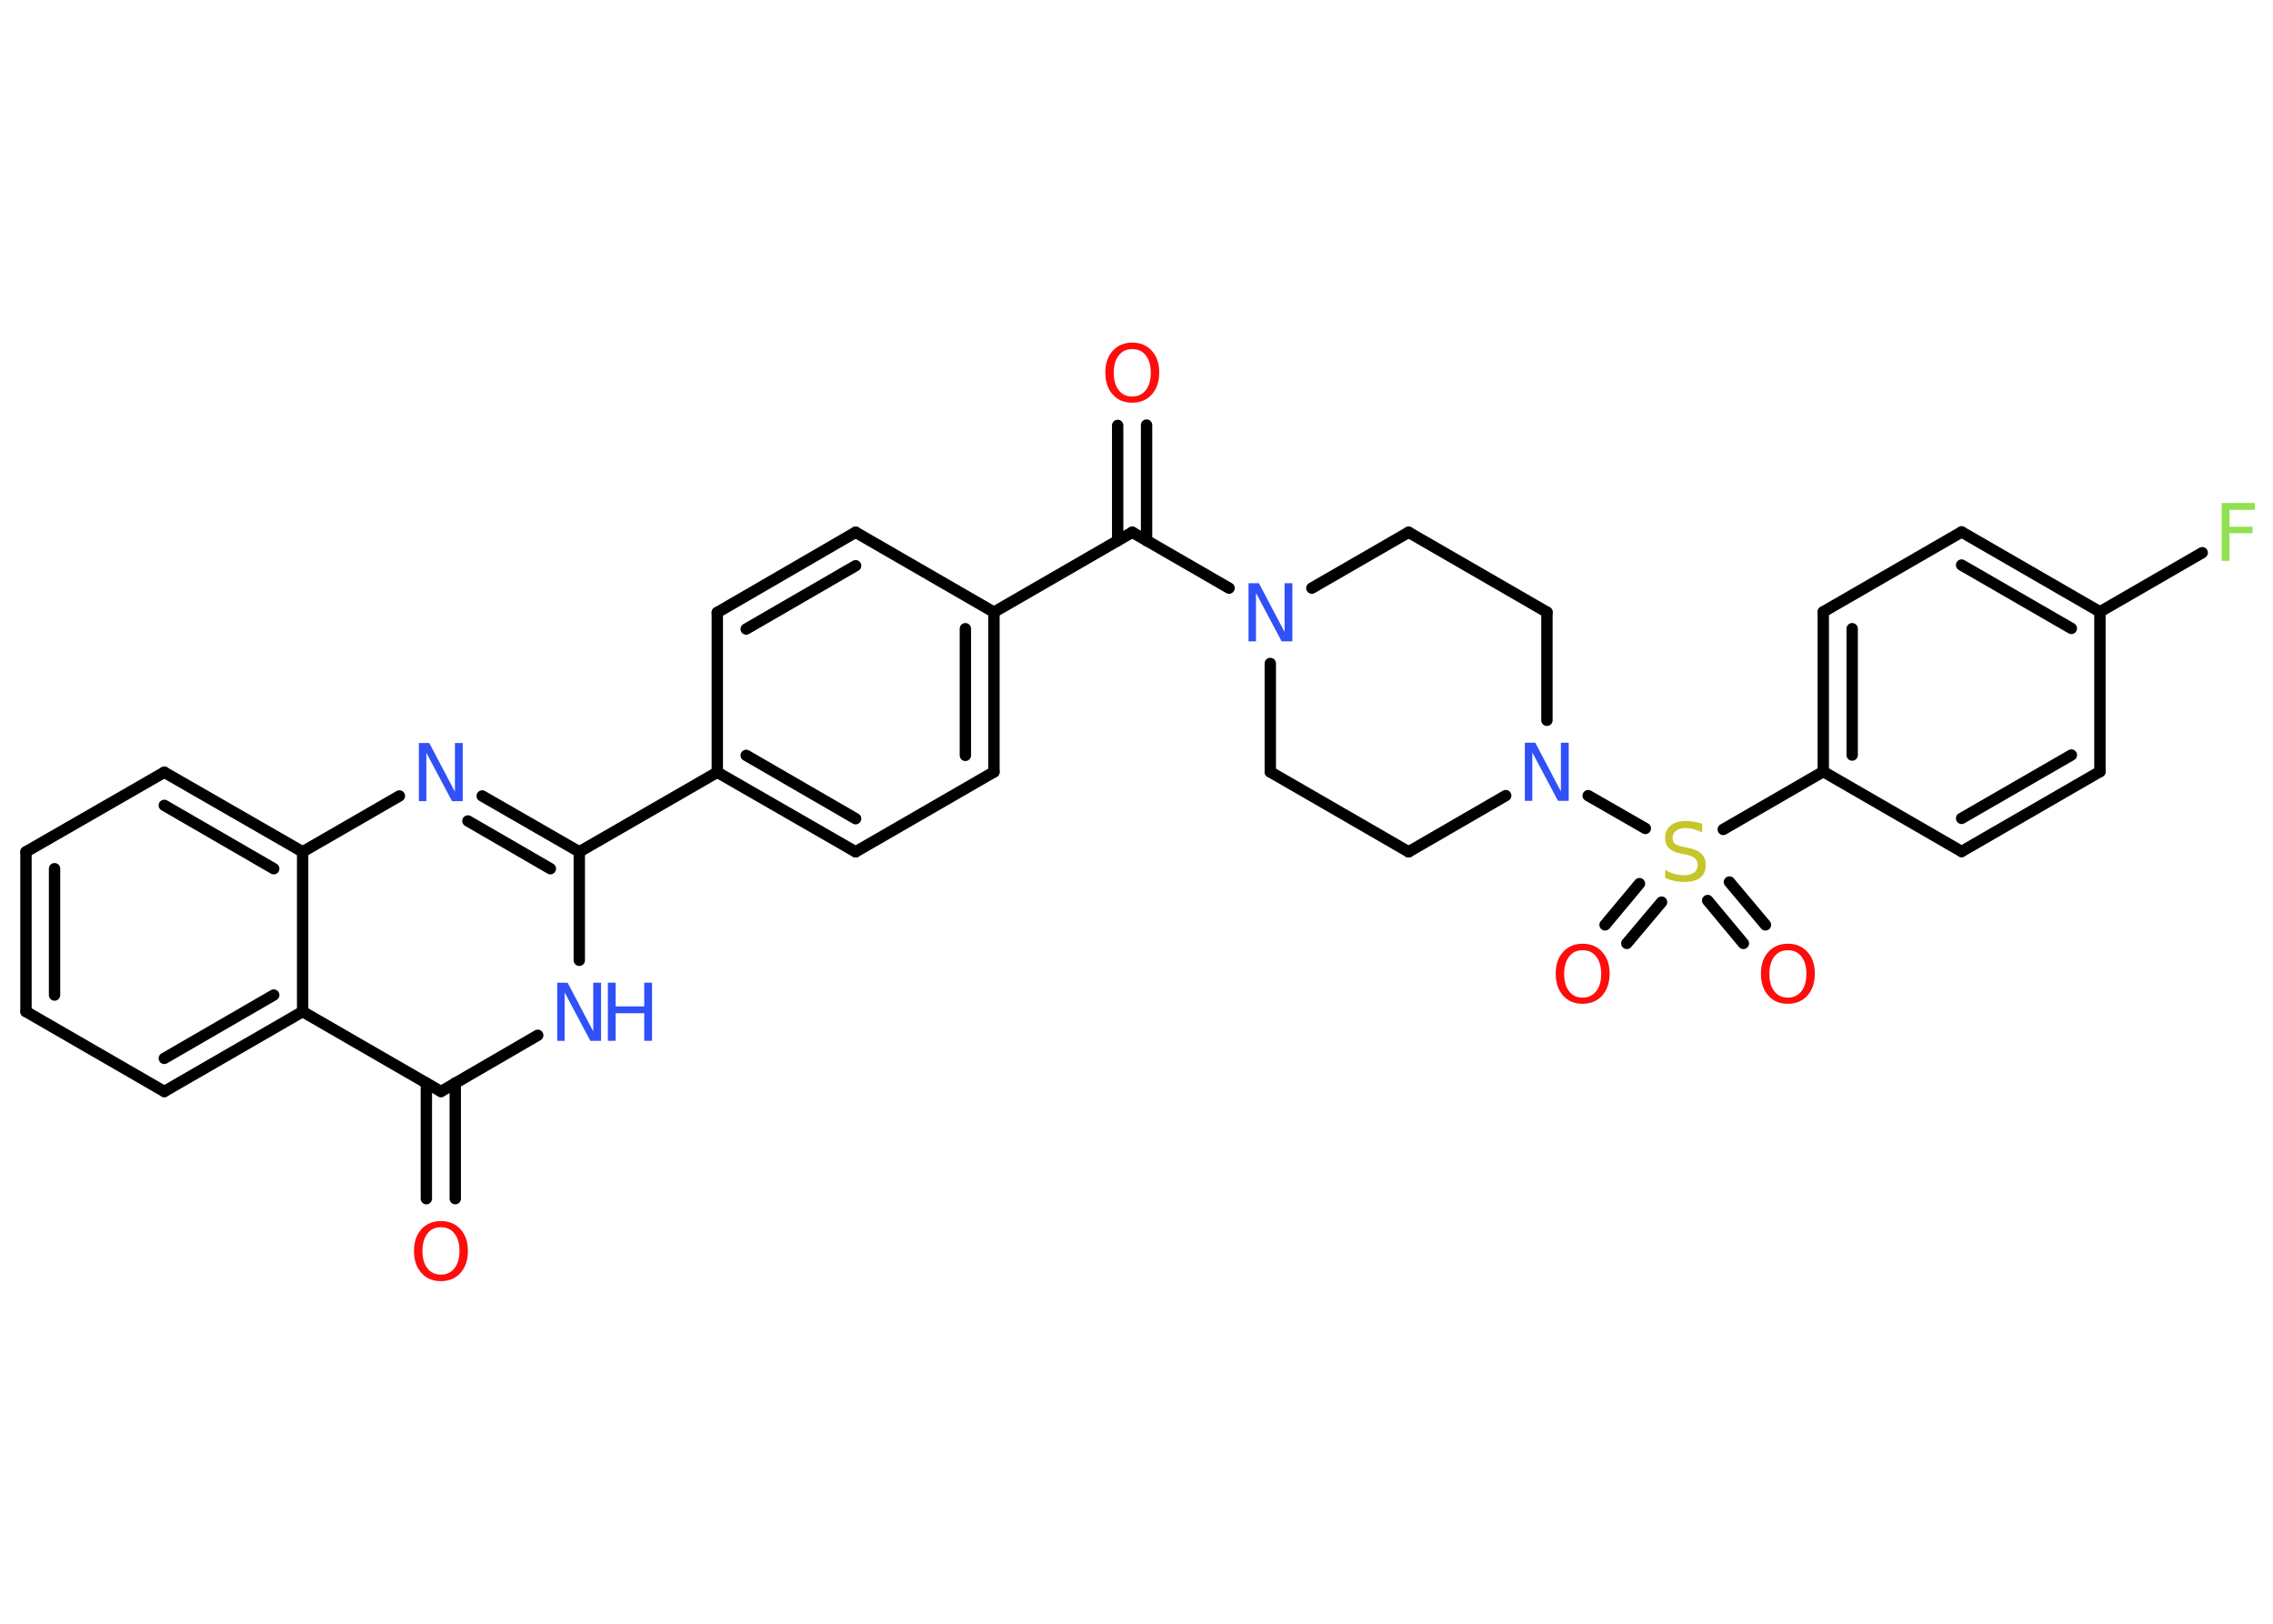 <?xml version='1.0' encoding='UTF-8'?>
<!DOCTYPE svg PUBLIC "-//W3C//DTD SVG 1.1//EN" "http://www.w3.org/Graphics/SVG/1.1/DTD/svg11.dtd">
<svg version='1.2' xmlns='http://www.w3.org/2000/svg' xmlns:xlink='http://www.w3.org/1999/xlink' width='70.0mm' height='50.0mm' viewBox='0 0 70.0 50.0'>
  <desc>Generated by the Chemistry Development Kit (http://github.com/cdk)</desc>
  <g stroke-linecap='round' stroke-linejoin='round' stroke='#000000' stroke-width='.35' fill='#3050F8'>
    <rect x='.0' y='.0' width='70.0' height='50.0' fill='#FFFFFF' stroke='none'/>
    <g id='mol1' class='mol'>
      <g id='mol1bnd1' class='bond'>
        <line x1='35.31' y1='13.09' x2='35.31' y2='16.65'/>
        <line x1='34.42' y1='13.1' x2='34.42' y2='16.65'/>
      </g>
      <line id='mol1bnd2' class='bond' x1='34.87' y1='16.39' x2='30.61' y2='18.85'/>
      <g id='mol1bnd3' class='bond'>
        <line x1='30.61' y1='23.77' x2='30.61' y2='18.85'/>
        <line x1='29.73' y1='23.26' x2='29.73' y2='19.36'/>
      </g>
      <line id='mol1bnd4' class='bond' x1='30.61' y1='23.77' x2='26.35' y2='26.23'/>
      <g id='mol1bnd5' class='bond'>
        <line x1='22.09' y1='23.78' x2='26.35' y2='26.23'/>
        <line x1='22.98' y1='23.26' x2='26.35' y2='25.21'/>
      </g>
      <line id='mol1bnd6' class='bond' x1='22.09' y1='23.78' x2='17.84' y2='26.23'/>
      <g id='mol1bnd7' class='bond'>
        <line x1='17.84' y1='26.23' x2='14.85' y2='24.51'/>
        <line x1='16.95' y1='26.75' x2='14.41' y2='25.28'/>
      </g>
      <line id='mol1bnd8' class='bond' x1='12.3' y1='24.51' x2='9.32' y2='26.23'/>
      <g id='mol1bnd9' class='bond'>
        <line x1='9.32' y1='26.23' x2='5.06' y2='23.78'/>
        <line x1='8.43' y1='26.75' x2='5.06' y2='24.8'/>
      </g>
      <line id='mol1bnd10' class='bond' x1='5.06' y1='23.78' x2='.8' y2='26.23'/>
      <g id='mol1bnd11' class='bond'>
        <line x1='.8' y1='26.23' x2='.8' y2='31.15'/>
        <line x1='1.68' y1='26.75' x2='1.68' y2='30.64'/>
      </g>
      <line id='mol1bnd12' class='bond' x1='.8' y1='31.15' x2='5.06' y2='33.61'/>
      <g id='mol1bnd13' class='bond'>
        <line x1='5.06' y1='33.61' x2='9.32' y2='31.15'/>
        <line x1='5.06' y1='32.59' x2='8.43' y2='30.64'/>
      </g>
      <line id='mol1bnd14' class='bond' x1='9.32' y1='26.23' x2='9.32' y2='31.15'/>
      <line id='mol1bnd15' class='bond' x1='9.32' y1='31.15' x2='13.58' y2='33.61'/>
      <g id='mol1bnd16' class='bond'>
        <line x1='14.02' y1='33.35' x2='14.02' y2='36.91'/>
        <line x1='13.13' y1='33.35' x2='13.13' y2='36.91'/>
      </g>
      <line id='mol1bnd17' class='bond' x1='13.58' y1='33.61' x2='16.56' y2='31.88'/>
      <line id='mol1bnd18' class='bond' x1='17.84' y1='26.23' x2='17.84' y2='29.57'/>
      <line id='mol1bnd19' class='bond' x1='22.09' y1='23.78' x2='22.09' y2='18.86'/>
      <g id='mol1bnd20' class='bond'>
        <line x1='26.35' y1='16.39' x2='22.09' y2='18.86'/>
        <line x1='26.35' y1='17.42' x2='22.98' y2='19.37'/>
      </g>
      <line id='mol1bnd21' class='bond' x1='30.61' y1='18.85' x2='26.35' y2='16.39'/>
      <line id='mol1bnd22' class='bond' x1='34.87' y1='16.39' x2='37.85' y2='18.11'/>
      <line id='mol1bnd23' class='bond' x1='40.4' y1='18.11' x2='43.38' y2='16.39'/>
      <line id='mol1bnd24' class='bond' x1='43.38' y1='16.39' x2='47.64' y2='18.85'/>
      <line id='mol1bnd25' class='bond' x1='47.64' y1='18.85' x2='47.64' y2='22.18'/>
      <line id='mol1bnd26' class='bond' x1='48.91' y1='24.5' x2='50.67' y2='25.51'/>
      <g id='mol1bnd27' class='bond'>
        <line x1='51.17' y1='27.78' x2='50.1' y2='29.05'/>
        <line x1='50.49' y1='27.21' x2='49.43' y2='28.48'/>
      </g>
      <g id='mol1bnd28' class='bond'>
        <line x1='53.26' y1='27.16' x2='54.37' y2='28.48'/>
        <line x1='52.59' y1='27.73' x2='53.69' y2='29.05'/>
      </g>
      <line id='mol1bnd29' class='bond' x1='53.07' y1='25.54' x2='56.15' y2='23.76'/>
      <g id='mol1bnd30' class='bond'>
        <line x1='56.15' y1='18.84' x2='56.15' y2='23.76'/>
        <line x1='57.04' y1='19.36' x2='57.04' y2='23.25'/>
      </g>
      <line id='mol1bnd31' class='bond' x1='56.15' y1='18.84' x2='60.41' y2='16.38'/>
      <g id='mol1bnd32' class='bond'>
        <line x1='64.67' y1='18.84' x2='60.41' y2='16.38'/>
        <line x1='63.79' y1='19.35' x2='60.41' y2='17.4'/>
      </g>
      <line id='mol1bnd33' class='bond' x1='64.67' y1='18.84' x2='67.82' y2='17.02'/>
      <line id='mol1bnd34' class='bond' x1='64.67' y1='18.84' x2='64.67' y2='23.76'/>
      <g id='mol1bnd35' class='bond'>
        <line x1='60.41' y1='26.22' x2='64.67' y2='23.76'/>
        <line x1='60.41' y1='25.2' x2='63.79' y2='23.25'/>
      </g>
      <line id='mol1bnd36' class='bond' x1='56.15' y1='23.76' x2='60.41' y2='26.22'/>
      <line id='mol1bnd37' class='bond' x1='46.37' y1='24.5' x2='43.38' y2='26.23'/>
      <line id='mol1bnd38' class='bond' x1='43.38' y1='26.23' x2='39.12' y2='23.77'/>
      <line id='mol1bnd39' class='bond' x1='39.12' y1='20.43' x2='39.12' y2='23.77'/>
      <path id='mol1atm1' class='atom' d='M34.87 10.75q-.27 .0 -.42 .2q-.15 .2 -.15 .53q.0 .34 .15 .53q.15 .2 .42 .2q.26 .0 .42 -.2q.15 -.2 .15 -.53q.0 -.34 -.15 -.53q-.15 -.2 -.42 -.2zM34.87 10.55q.37 .0 .6 .25q.23 .25 .23 .67q.0 .42 -.23 .68q-.23 .25 -.6 .25q-.38 .0 -.6 -.25q-.23 -.25 -.23 -.68q.0 -.42 .23 -.67q.23 -.25 .6 -.25z' stroke='none' fill='#FF0D0D'/>
      <path id='mol1atm8' class='atom' d='M12.9 22.88h.32l.79 1.5v-1.5h.24v1.79h-.33l-.79 -1.49v1.49h-.23v-1.79z' stroke='none'/>
      <path id='mol1atm16' class='atom' d='M13.58 37.79q-.27 .0 -.42 .2q-.15 .2 -.15 .53q.0 .34 .15 .53q.15 .2 .42 .2q.26 .0 .42 -.2q.15 -.2 .15 -.53q.0 -.34 -.15 -.53q-.15 -.2 -.42 -.2zM13.58 37.6q.37 .0 .6 .25q.23 .25 .23 .67q.0 .42 -.23 .68q-.23 .25 -.6 .25q-.38 .0 -.6 -.25q-.23 -.25 -.23 -.68q.0 -.42 .23 -.67q.23 -.25 .6 -.25z' stroke='none' fill='#FF0D0D'/>
      <g id='mol1atm17' class='atom'>
        <path d='M17.16 30.26h.32l.79 1.5v-1.5h.24v1.79h-.33l-.79 -1.49v1.49h-.23v-1.79z' stroke='none'/>
        <path d='M18.72 30.26h.24v.73h.88v-.73h.24v1.79h-.24v-.85h-.88v.85h-.24v-1.79z' stroke='none'/>
      </g>
      <path id='mol1atm20' class='atom' d='M38.45 17.96h.32l.79 1.5v-1.5h.24v1.79h-.33l-.79 -1.49v1.49h-.23v-1.79z' stroke='none'/>
      <path id='mol1atm23' class='atom' d='M46.96 22.87h.32l.79 1.5v-1.5h.24v1.79h-.33l-.79 -1.49v1.49h-.23v-1.79z' stroke='none'/>
      <path id='mol1atm24' class='atom' d='M52.42 25.39v.24q-.14 -.06 -.26 -.1q-.12 -.03 -.24 -.03q-.2 .0 -.3 .08q-.11 .08 -.11 .22q.0 .12 .07 .18q.07 .06 .27 .1l.15 .03q.27 .05 .4 .18q.13 .13 .13 .35q.0 .26 -.17 .39q-.17 .13 -.51 .13q-.13 .0 -.27 -.03q-.14 -.03 -.3 -.09v-.25q.15 .08 .29 .12q.14 .04 .28 .04q.21 .0 .32 -.08q.11 -.08 .11 -.23q.0 -.13 -.08 -.21q-.08 -.07 -.26 -.11l-.15 -.03q-.27 -.05 -.39 -.17q-.12 -.11 -.12 -.32q.0 -.24 .17 -.38q.17 -.14 .46 -.14q.12 .0 .25 .02q.13 .02 .27 .07z' stroke='none' fill='#C6C62C'/>
      <path id='mol1atm25' class='atom' d='M48.74 29.26q-.27 .0 -.42 .2q-.15 .2 -.15 .53q.0 .34 .15 .53q.15 .2 .42 .2q.26 .0 .42 -.2q.15 -.2 .15 -.53q.0 -.34 -.15 -.53q-.15 -.2 -.42 -.2zM48.74 29.06q.37 .0 .6 .25q.23 .25 .23 .67q.0 .42 -.23 .68q-.23 .25 -.6 .25q-.38 .0 -.6 -.25q-.23 -.25 -.23 -.68q.0 -.42 .23 -.67q.23 -.25 .6 -.25z' stroke='none' fill='#FF0D0D'/>
      <path id='mol1atm26' class='atom' d='M55.06 29.26q-.27 .0 -.42 .2q-.15 .2 -.15 .53q.0 .34 .15 .53q.15 .2 .42 .2q.26 .0 .42 -.2q.15 -.2 .15 -.53q.0 -.34 -.15 -.53q-.15 -.2 -.42 -.2zM55.06 29.06q.37 .0 .6 .25q.23 .25 .23 .67q.0 .42 -.23 .68q-.23 .25 -.6 .25q-.38 .0 -.6 -.25q-.23 -.25 -.23 -.68q.0 -.42 .23 -.67q.23 -.25 .6 -.25z' stroke='none' fill='#FF0D0D'/>
      <path id='mol1atm31' class='atom' d='M68.42 15.49h1.02v.21h-.78v.52h.71v.2h-.71v.85h-.24v-1.79z' stroke='none' fill='#90E050'/>
    </g>
  </g>
</svg>
